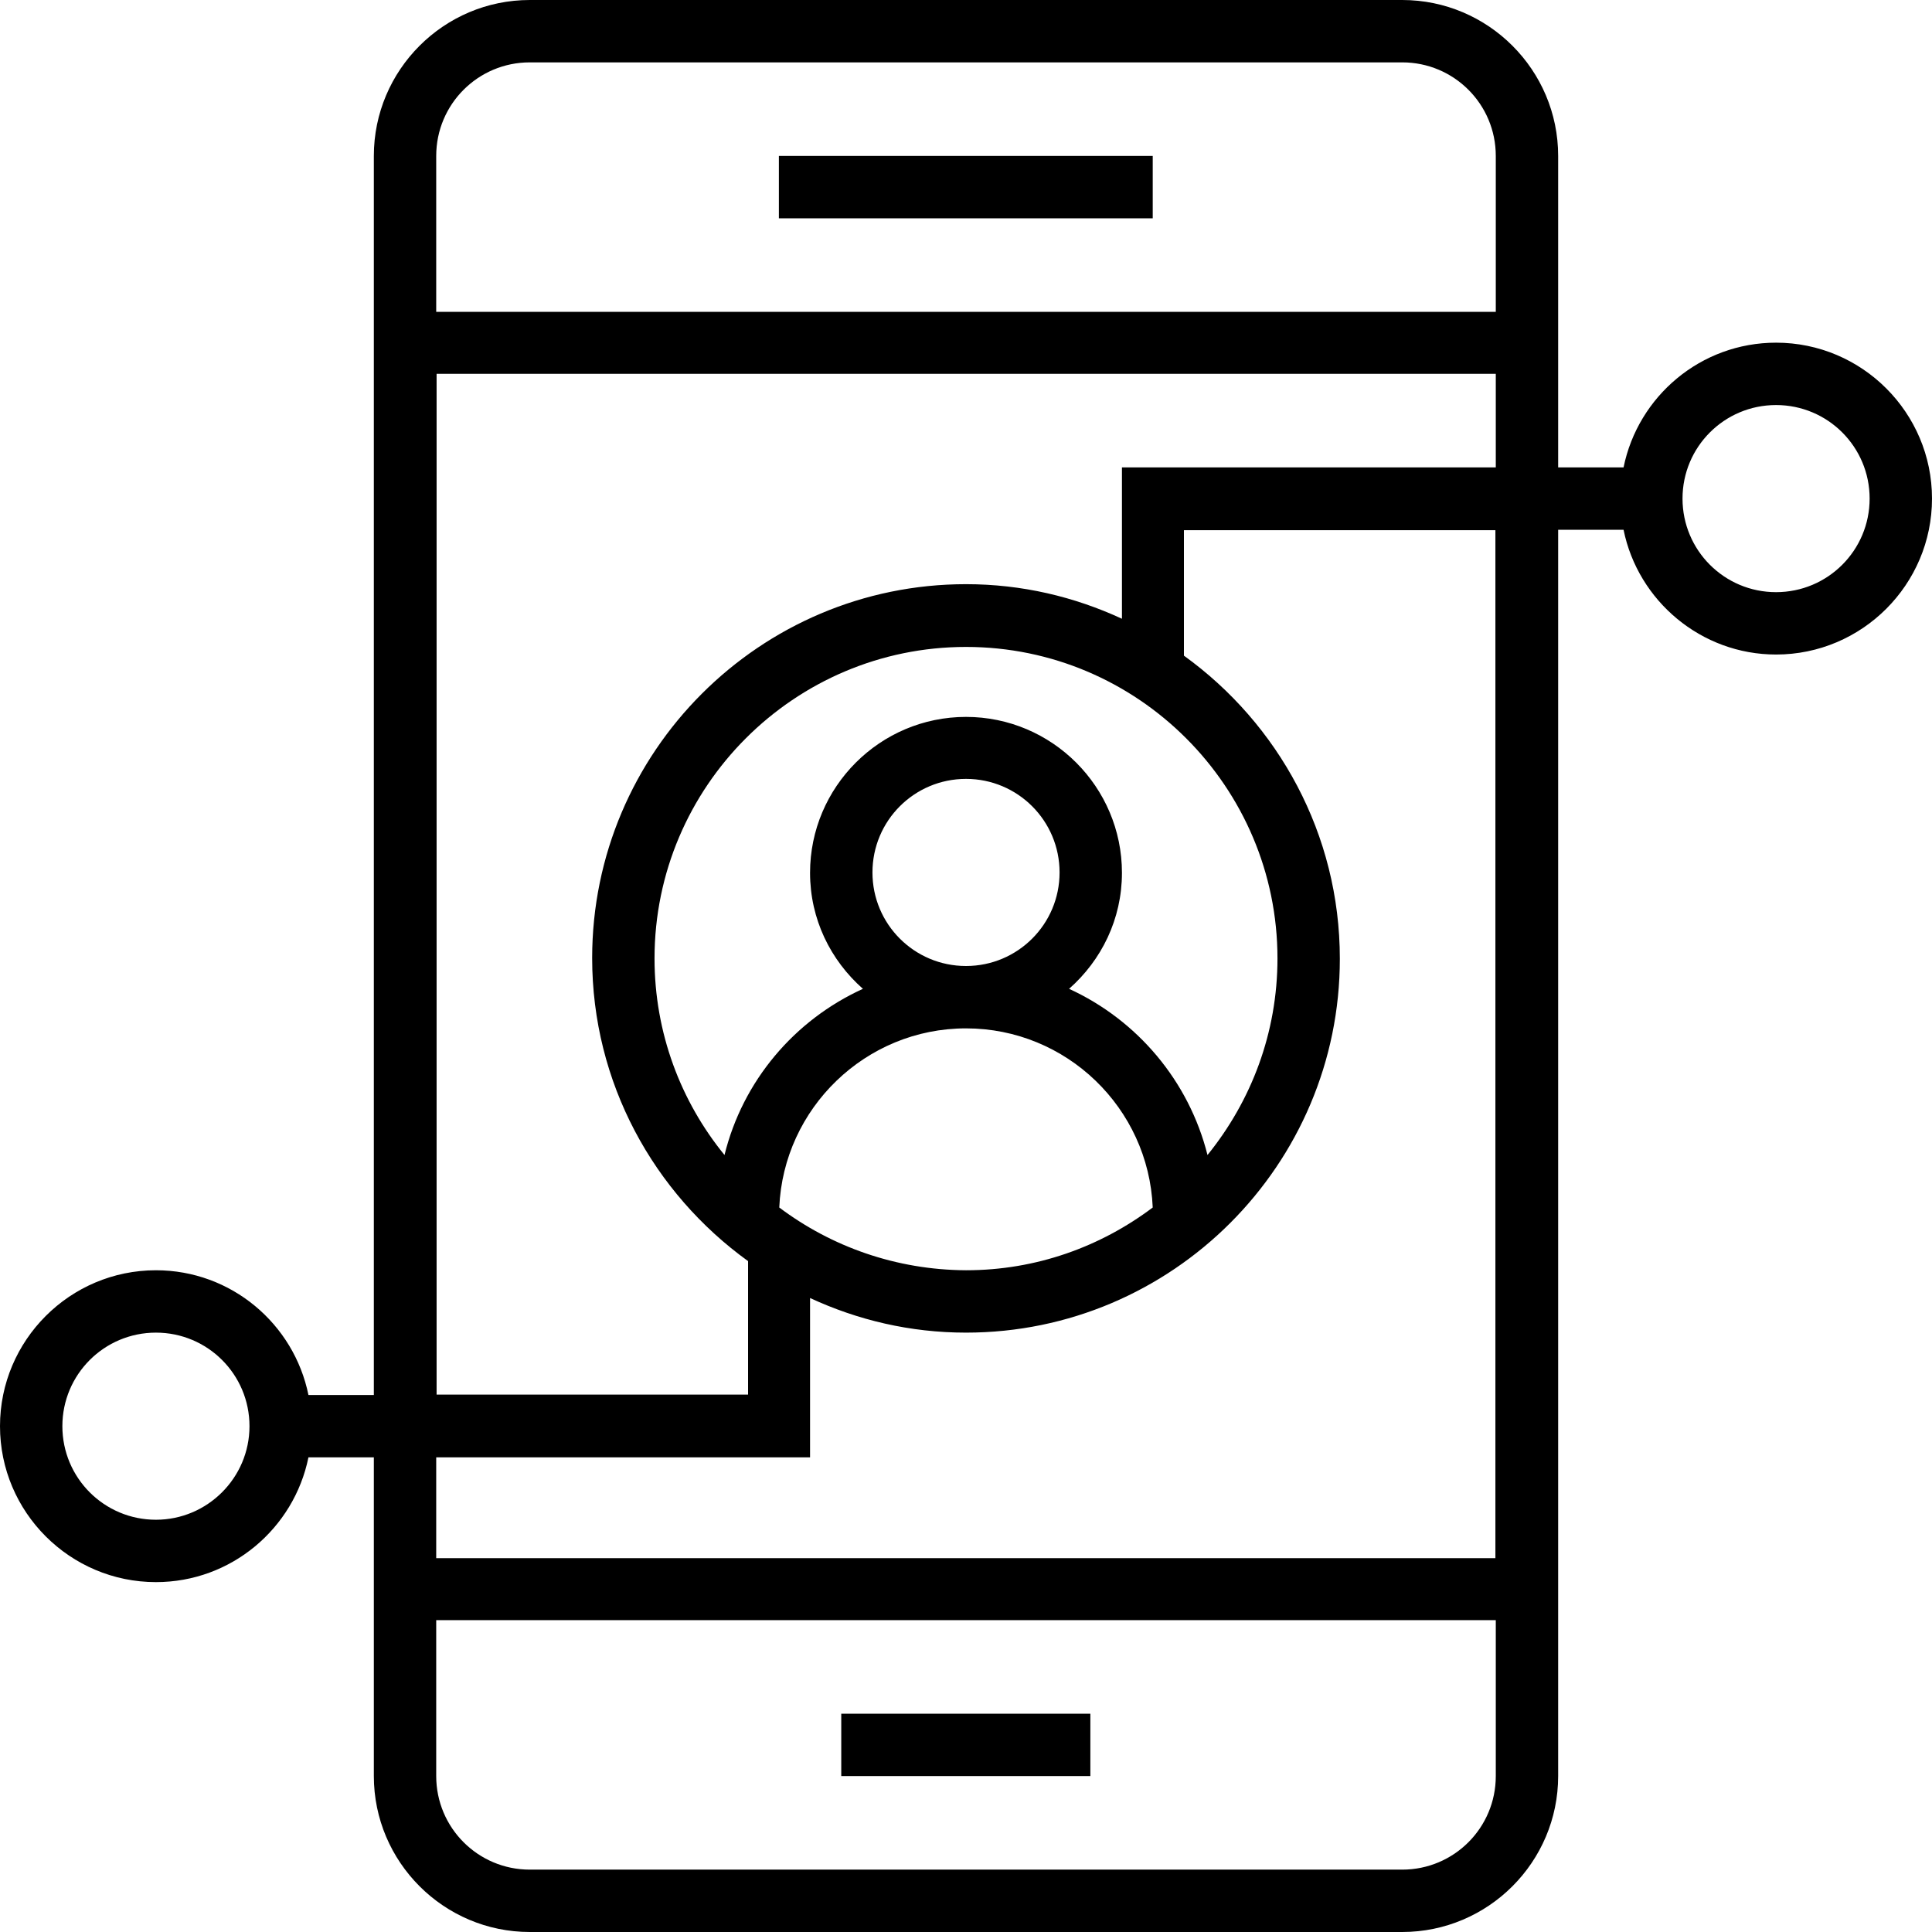<svg viewBox="0 0 60 60" xmlns="http://www.w3.org/2000/svg"><path d="M35.799 4.843H24.189V6.78H35.799V4.843Z" stroke="none"></path><path d="M33.862 53.221H26.126V55.157H33.862V53.221Z" stroke="none"></path><path d="M55.157 10.642C52.819 10.642 50.87 12.307 50.421 14.516H48.39V4.843C48.39 2.173 46.217 0 43.547 0H16.453C13.784 0 11.61 2.173 11.61 4.843V43.323H9.579C9.13 41.114 7.181 39.449 4.843 39.449C2.173 39.449 0 41.622 0 44.291C0 46.961 2.173 49.134 4.843 49.134C7.181 49.134 9.13 47.468 9.579 45.26H11.61V55.157C11.61 57.827 13.784 60 16.453 60H43.547C46.217 60 48.39 57.827 48.39 55.157V16.453H50.421C50.87 18.661 52.831 20.327 55.157 20.327C57.827 20.327 60 18.154 60 15.484C60 12.815 57.827 10.642 55.157 10.642ZM4.843 47.197C3.236 47.197 1.937 45.898 1.937 44.291C1.937 42.685 3.236 41.386 4.843 41.386C6.449 41.386 7.748 42.685 7.748 44.291C7.748 45.898 6.437 47.197 4.843 47.197ZM30 31.937C33.118 31.937 35.669 34.406 35.799 37.5C34.181 38.717 32.185 39.449 30 39.449C27.827 39.437 25.819 38.717 24.201 37.5C24.331 34.417 26.882 31.937 30 31.937ZM27.095 27.095C27.095 25.488 28.394 24.189 30 24.189C31.606 24.189 32.906 25.488 32.906 27.095C32.906 28.701 31.606 30 30 30C28.394 30 27.095 28.701 27.095 27.095ZM33.201 30.709C34.205 29.823 34.843 28.547 34.843 27.106C34.843 24.437 32.669 22.264 30 22.264C27.331 22.264 25.157 24.437 25.157 27.106C25.157 28.547 25.795 29.823 26.799 30.709C24.673 31.677 23.067 33.567 22.5 35.87C21.142 34.205 20.327 32.079 20.327 29.764C20.327 24.425 24.673 20.091 30 20.091C35.339 20.091 39.673 24.437 39.673 29.764C39.673 32.079 38.858 34.193 37.5 35.87C36.921 33.567 35.315 31.677 33.201 30.709ZM34.843 19.216C33.366 18.532 31.736 18.142 30 18.142C23.598 18.142 18.39 23.35 18.39 29.752C18.39 33.626 20.303 37.051 23.232 39.165V43.311H13.559V11.61H46.453V14.516H34.843V19.216ZM13.547 45.26H25.157V40.311C26.634 40.996 28.264 41.386 30 41.386C36.402 41.386 41.61 36.177 41.61 29.776C41.61 25.902 39.697 22.476 36.768 20.362V16.465H46.441V48.39H13.547V45.26ZM46.453 55.157C46.453 56.764 45.154 58.063 43.547 58.063H16.453C14.847 58.063 13.547 56.764 13.547 55.157V50.315H46.453V55.157ZM46.453 9.685H13.547V4.843C13.547 3.236 14.847 1.937 16.453 1.937H43.547C45.154 1.937 46.453 3.236 46.453 4.843V9.685ZM55.157 18.39C53.551 18.39 52.252 17.091 52.252 15.484C52.252 13.878 53.551 12.579 55.157 12.579C56.764 12.579 58.063 13.878 58.063 15.484C58.063 17.091 56.764 18.39 55.157 18.39Z" stroke="none"></path></svg>